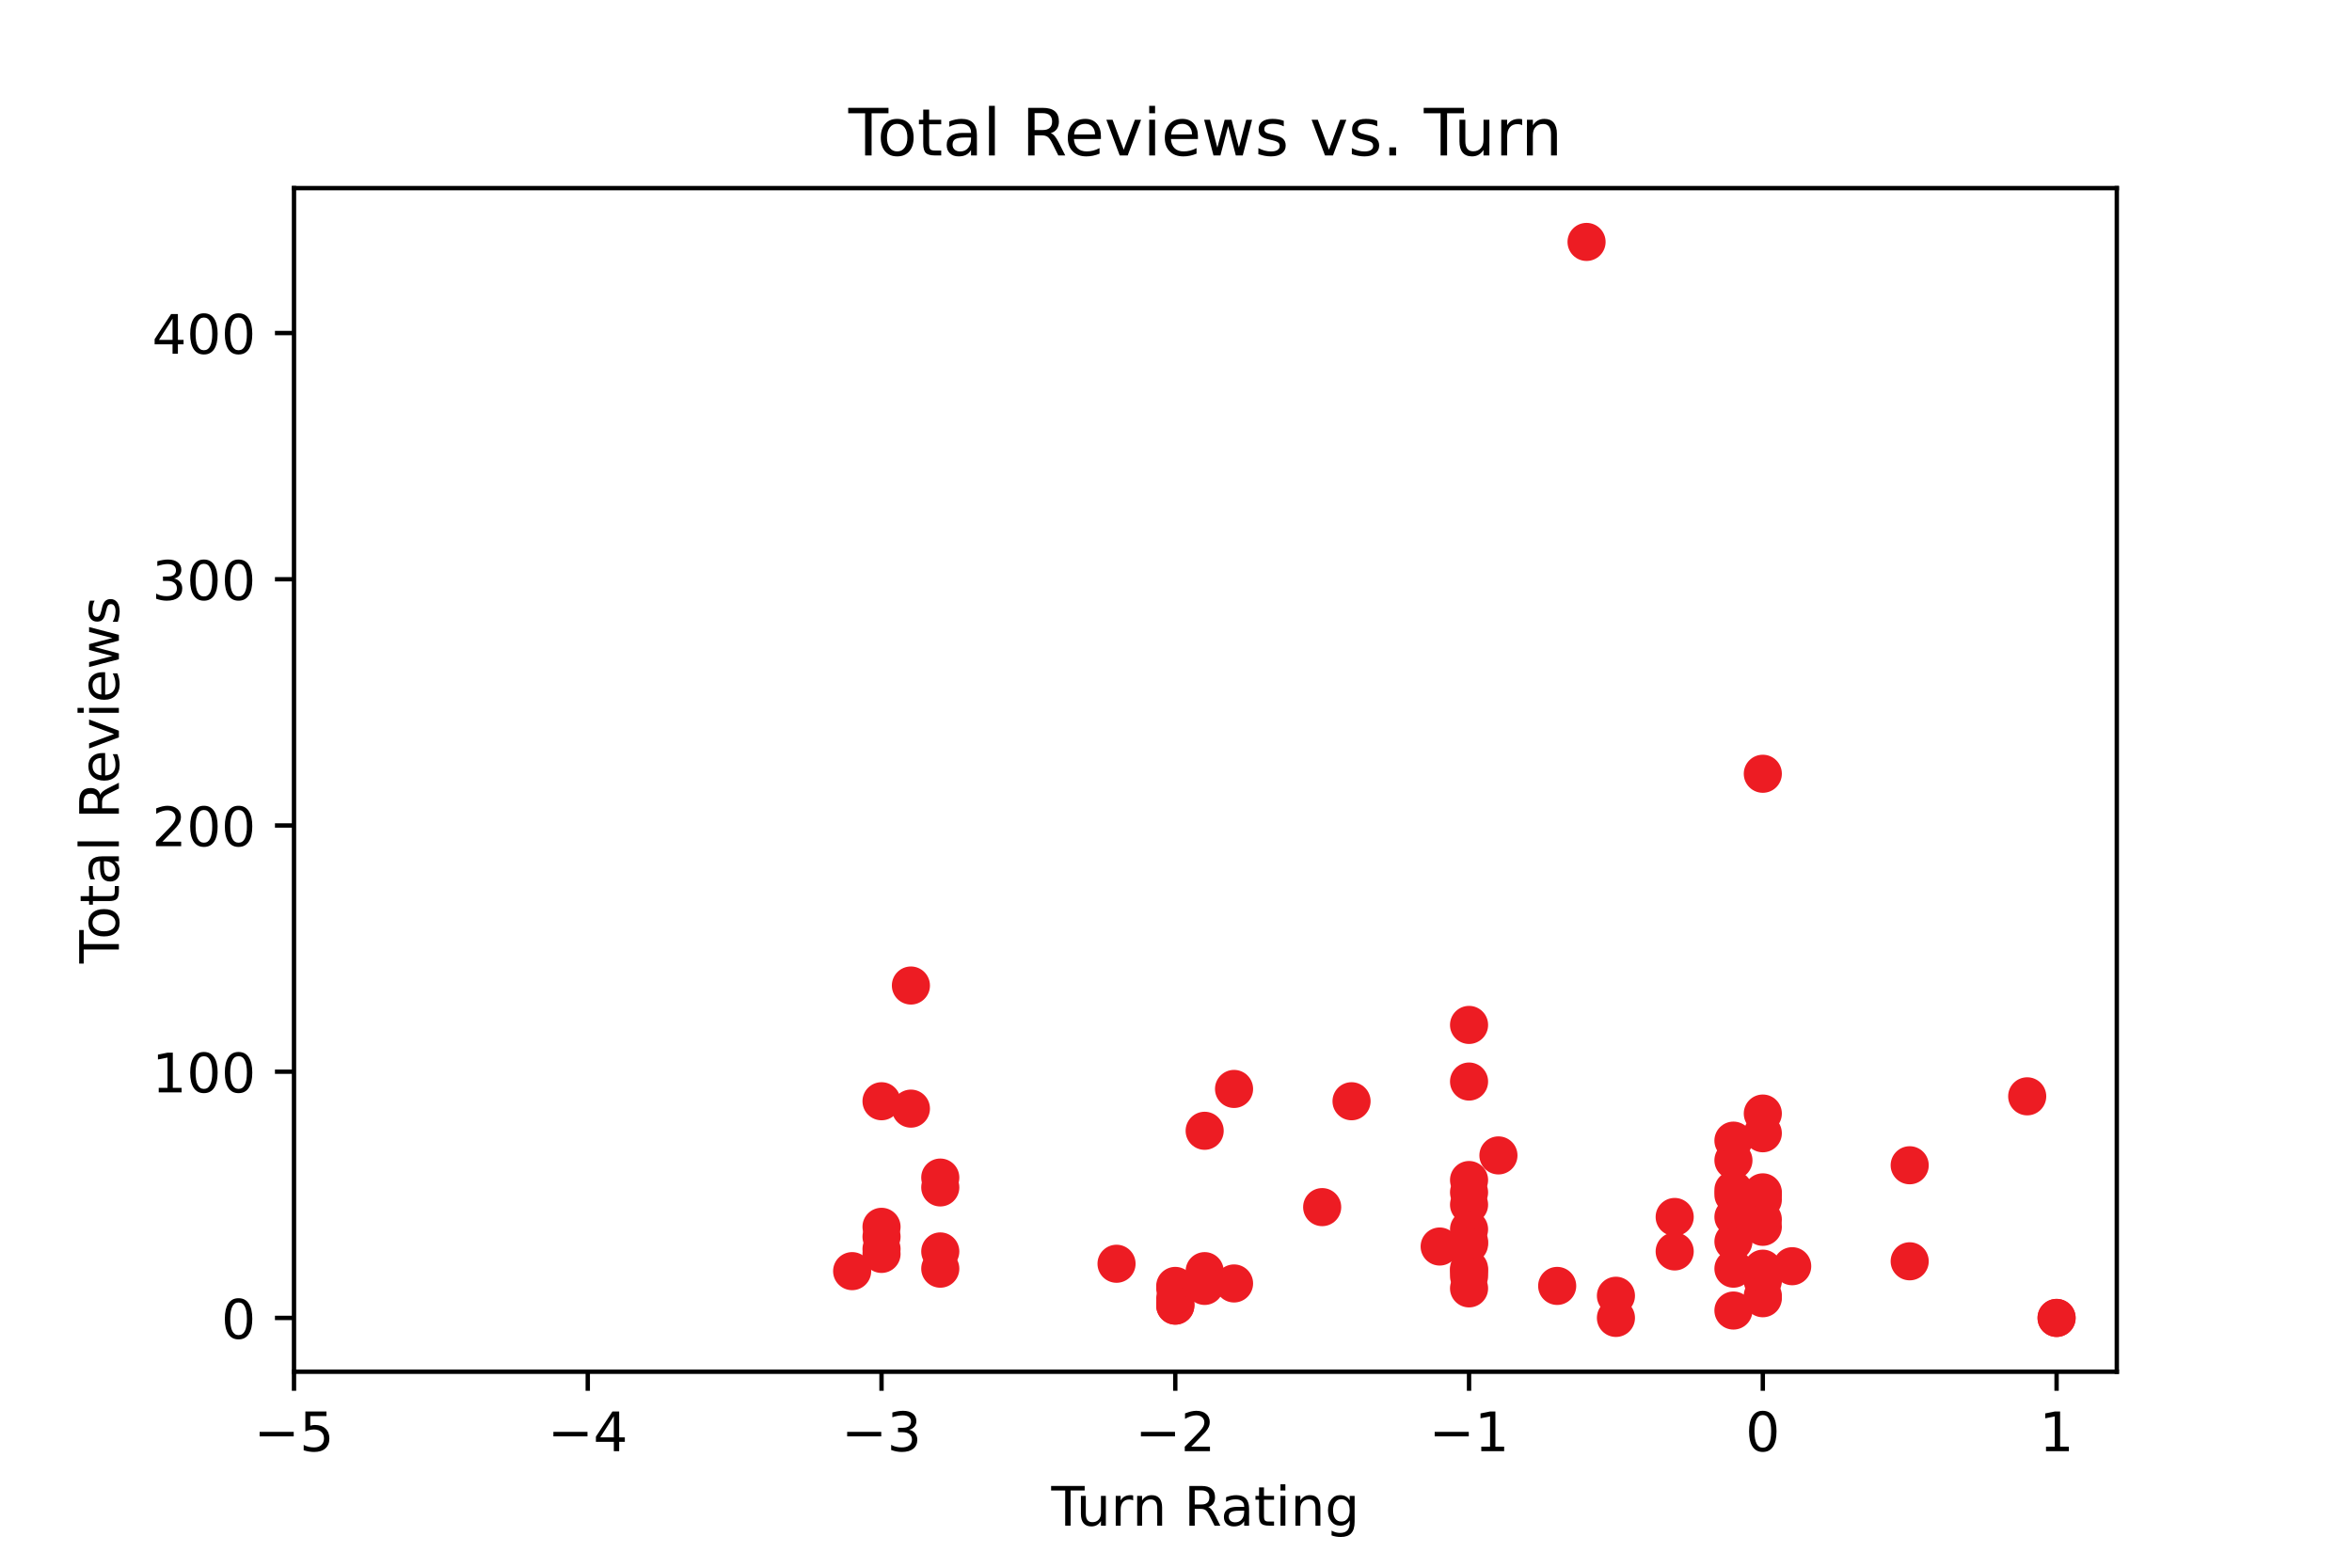 <?xml version="1.0" encoding="utf-8" standalone="no"?>
<!DOCTYPE svg PUBLIC "-//W3C//DTD SVG 1.1//EN"
  "http://www.w3.org/Graphics/SVG/1.1/DTD/svg11.dtd">
<!-- Created with matplotlib (https://matplotlib.org/) -->
<svg height="288pt" version="1.1" viewBox="0 0 432 288" width="432pt" xmlns="http://www.w3.org/2000/svg" xmlns:xlink="http://www.w3.org/1999/xlink">
 <defs>
  <style type="text/css">
*{stroke-linecap:butt;stroke-linejoin:round;}
  </style>
 </defs>
 <g id="figure_1">
  <g id="patch_1">
   <path d="M 0 288 
L 432 288 
L 432 0 
L 0 0 
z
" style="fill:#ffffff;"/>
  </g>
  <g id="axes_1">
   <g id="patch_2">
    <path d="M 54 252 
L 388.8 252 
L 388.8 34.56 
L 54 34.56 
z
" style="fill:#ffffff;"/>
   </g>
   <g id="PathCollection_1">
    <defs>
     <path d="M 0 3 
C 0.796 3 1.559 2.684 2.121 2.121 
C 2.684 1.559 3 0.796 3 0 
C 3 -0.796 2.684 -1.559 2.121 -2.121 
C 1.559 -2.684 0.796 -3 0 -3 
C -0.796 -3 -1.559 -2.684 -2.121 -2.121 
C -2.684 -1.559 -3 -0.796 -3 0 
C -3 0.796 -2.684 1.559 -2.121 2.121 
C -1.559 2.684 -0.796 3 0 3 
z
" id="m91536943a8" style="stroke:#ed1c23;"/>
    </defs>
    <g clip-path="url(#pd1579c42ab)">
     <use style="fill:#ed1c23;stroke:#ed1c23;" x="323.782" xlink:href="#m91536943a8" y="224.023"/>
     <use style="fill:#ed1c23;stroke:#ed1c23;" x="167.309" xlink:href="#m91536943a8" y="181.05"/>
     <use style="fill:#ed1c23;stroke:#ed1c23;" x="248.243" xlink:href="#m91536943a8" y="202.31"/>
     <use style="fill:#ed1c23;stroke:#ed1c23;" x="172.704" xlink:href="#m91536943a8" y="229.903"/>
     <use style="fill:#ed1c23;stroke:#ed1c23;" x="318.387" xlink:href="#m91536943a8" y="233.07"/>
     <use style="fill:#ed1c23;stroke:#ed1c23;" x="221.265" xlink:href="#m91536943a8" y="233.522"/>
     <use style="fill:#ed1c23;stroke:#ed1c23;" x="372.343" xlink:href="#m91536943a8" y="201.406"/>
     <use style="fill:#ed1c23;stroke:#ed1c23;" x="323.782" xlink:href="#m91536943a8" y="204.572"/>
     <use style="fill:#ed1c23;stroke:#ed1c23;" x="161.913" xlink:href="#m91536943a8" y="225.38"/>
     <use style="fill:#ed1c23;stroke:#ed1c23;" x="329.178" xlink:href="#m91536943a8" y="232.617"/>
     <use style="fill:#ed1c23;stroke:#ed1c23;" x="269.826" xlink:href="#m91536943a8" y="188.288"/>
     <use style="fill:#ed1c23;stroke:#ed1c23;" x="323.782" xlink:href="#m91536943a8" y="219.047"/>
     <use style="fill:#ed1c23;stroke:#ed1c23;" x="161.913" xlink:href="#m91536943a8" y="202.31"/>
     <use style="fill:#ed1c23;stroke:#ed1c23;" x="323.782" xlink:href="#m91536943a8" y="235.331"/>
     <use style="fill:#ed1c23;stroke:#ed1c23;" x="307.595" xlink:href="#m91536943a8" y="229.903"/>
     <use style="fill:#ed1c23;stroke:#ed1c23;" x="215.869" xlink:href="#m91536943a8" y="238.498"/>
     <use style="fill:#ed1c23;stroke:#ed1c23;" x="269.826" xlink:href="#m91536943a8" y="221.309"/>
     <use style="fill:#ed1c23;stroke:#ed1c23;" x="264.43" xlink:href="#m91536943a8" y="228.998"/>
     <use style="fill:#ed1c23;stroke:#ed1c23;" x="172.704" xlink:href="#m91536943a8" y="216.333"/>
     <use style="fill:#ed1c23;stroke:#ed1c23;" x="215.869" xlink:href="#m91536943a8" y="239.402"/>
     <use style="fill:#ed1c23;stroke:#ed1c23;" x="275.222" xlink:href="#m91536943a8" y="212.262"/>
     <use style="fill:#ed1c23;stroke:#ed1c23;" x="318.387" xlink:href="#m91536943a8" y="219.499"/>
     <use style="fill:#ed1c23;stroke:#ed1c23;" x="269.826" xlink:href="#m91536943a8" y="225.832"/>
     <use style="fill:#ed1c23;stroke:#ed1c23;" x="215.869" xlink:href="#m91536943a8" y="239.855"/>
     <use style="fill:#ed1c23;stroke:#ed1c23;" x="167.309" xlink:href="#m91536943a8" y="203.667"/>
     <use style="fill:#ed1c23;stroke:#ed1c23;" x="242.848" xlink:href="#m91536943a8" y="221.761"/>
     <use style="fill:#ed1c23;stroke:#ed1c23;" x="318.387" xlink:href="#m91536943a8" y="223.57"/>
     <use style="fill:#ed1c23;stroke:#ed1c23;" x="323.782" xlink:href="#m91536943a8" y="225.38"/>
     <use style="fill:#ed1c23;stroke:#ed1c23;" x="318.387" xlink:href="#m91536943a8" y="240.759"/>
     <use style="fill:#ed1c23;stroke:#ed1c23;" x="269.826" xlink:href="#m91536943a8" y="216.785"/>
     <use style="fill:#ed1c23;stroke:#ed1c23;" x="205.078" xlink:href="#m91536943a8" y="232.165"/>
     <use style="fill:#ed1c23;stroke:#ed1c23;" x="377.739" xlink:href="#m91536943a8" y="242.116"/>
     <use style="fill:#ed1c23;stroke:#ed1c23;" x="296.804" xlink:href="#m91536943a8" y="238.045"/>
     <use style="fill:#ed1c23;stroke:#ed1c23;" x="269.826" xlink:href="#m91536943a8" y="198.692"/>
     <use style="fill:#ed1c23;stroke:#ed1c23;" x="318.387" xlink:href="#m91536943a8" y="218.595"/>
     <use style="fill:#ed1c23;stroke:#ed1c23;" x="269.826" xlink:href="#m91536943a8" y="228.546"/>
     <use style="fill:#ed1c23;stroke:#ed1c23;" x="156.517" xlink:href="#m91536943a8" y="233.522"/>
     <use style="fill:#ed1c23;stroke:#ed1c23;" x="215.869" xlink:href="#m91536943a8" y="236.688"/>
     <use style="fill:#ed1c23;stroke:#ed1c23;" x="377.739" xlink:href="#m91536943a8" y="242.116"/>
     <use style="fill:#ed1c23;stroke:#ed1c23;" x="269.826" xlink:href="#m91536943a8" y="219.047"/>
     <use style="fill:#ed1c23;stroke:#ed1c23;" x="161.913" xlink:href="#m91536943a8" y="227.189"/>
     <use style="fill:#ed1c23;stroke:#ed1c23;" x="291.409" xlink:href="#m91536943a8" y="44.444"/>
     <use style="fill:#ed1c23;stroke:#ed1c23;" x="323.782" xlink:href="#m91536943a8" y="238.498"/>
     <use style="fill:#ed1c23;stroke:#ed1c23;" x="323.782" xlink:href="#m91536943a8" y="208.191"/>
     <use style="fill:#ed1c23;stroke:#ed1c23;" x="221.265" xlink:href="#m91536943a8" y="207.738"/>
     <use style="fill:#ed1c23;stroke:#ed1c23;" x="226.661" xlink:href="#m91536943a8" y="200.049"/>
     <use style="fill:#ed1c23;stroke:#ed1c23;" x="350.761" xlink:href="#m91536943a8" y="214.071"/>
     <use style="fill:#ed1c23;stroke:#ed1c23;" x="161.913" xlink:href="#m91536943a8" y="230.356"/>
     <use style="fill:#ed1c23;stroke:#ed1c23;" x="226.661" xlink:href="#m91536943a8" y="235.784"/>
     <use style="fill:#ed1c23;stroke:#ed1c23;" x="318.387" xlink:href="#m91536943a8" y="228.094"/>
     <use style="fill:#ed1c23;stroke:#ed1c23;" x="221.265" xlink:href="#m91536943a8" y="236.236"/>
     <use style="fill:#ed1c23;stroke:#ed1c23;" x="350.761" xlink:href="#m91536943a8" y="231.713"/>
     <use style="fill:#ed1c23;stroke:#ed1c23;" x="172.704" xlink:href="#m91536943a8" y="218.142"/>
     <use style="fill:#ed1c23;stroke:#ed1c23;" x="296.804" xlink:href="#m91536943a8" y="242.116"/>
     <use style="fill:#ed1c23;stroke:#ed1c23;" x="172.704" xlink:href="#m91536943a8" y="233.07"/>
     <use style="fill:#ed1c23;stroke:#ed1c23;" x="161.913" xlink:href="#m91536943a8" y="229.451"/>
     <use style="fill:#ed1c23;stroke:#ed1c23;" x="323.782" xlink:href="#m91536943a8" y="220.404"/>
     <use style="fill:#ed1c23;stroke:#ed1c23;" x="269.826" xlink:href="#m91536943a8" y="236.688"/>
     <use style="fill:#ed1c23;stroke:#ed1c23;" x="318.387" xlink:href="#m91536943a8" y="213.167"/>
     <use style="fill:#ed1c23;stroke:#ed1c23;" x="323.782" xlink:href="#m91536943a8" y="219.499"/>
     <use style="fill:#ed1c23;stroke:#ed1c23;" x="323.782" xlink:href="#m91536943a8" y="238.045"/>
     <use style="fill:#ed1c23;stroke:#ed1c23;" x="286.013" xlink:href="#m91536943a8" y="236.236"/>
     <use style="fill:#ed1c23;stroke:#ed1c23;" x="215.869" xlink:href="#m91536943a8" y="236.236"/>
     <use style="fill:#ed1c23;stroke:#ed1c23;" x="269.826" xlink:href="#m91536943a8" y="233.07"/>
     <use style="fill:#ed1c23;stroke:#ed1c23;" x="318.387" xlink:href="#m91536943a8" y="209.548"/>
     <use style="fill:#ed1c23;stroke:#ed1c23;" x="269.826" xlink:href="#m91536943a8" y="228.094"/>
     <use style="fill:#ed1c23;stroke:#ed1c23;" x="215.869" xlink:href="#m91536943a8" y="239.855"/>
     <use style="fill:#ed1c23;stroke:#ed1c23;" x="269.826" xlink:href="#m91536943a8" y="234.427"/>
     <use style="fill:#ed1c23;stroke:#ed1c23;" x="323.782" xlink:href="#m91536943a8" y="234.879"/>
     <use style="fill:#ed1c23;stroke:#ed1c23;" x="323.782" xlink:href="#m91536943a8" y="233.07"/>
     <use style="fill:#ed1c23;stroke:#ed1c23;" x="307.595" xlink:href="#m91536943a8" y="223.57"/>
     <use style="fill:#ed1c23;stroke:#ed1c23;" x="269.826" xlink:href="#m91536943a8" y="233.522"/>
     <use style="fill:#ed1c23;stroke:#ed1c23;" x="323.782" xlink:href="#m91536943a8" y="142.149"/>
    </g>
   </g>
   <g id="matplotlib.axis_1">
    <g id="xtick_1">
     <g id="line2d_1">
      <defs>
       <path d="M 0 0 
L 0 3.5 
" id="m7cac642f5c" style="stroke:#000000;stroke-width:0.8;"/>
      </defs>
      <g>
       <use style="stroke:#000000;stroke-width:0.8;" x="54" xlink:href="#m7cac642f5c" y="252"/>
      </g>
     </g>
     <g id="text_1">
      <!-- −5 -->
      <defs>
       <path d="M 10.594 35.5 
L 73.188 35.5 
L 73.188 27.203 
L 10.594 27.203 
z
" id="DejaVuSans-8722"/>
       <path d="M 10.797 72.906 
L 49.516 72.906 
L 49.516 64.594 
L 19.828 64.594 
L 19.828 46.734 
Q 21.969 47.469 24.109 47.828 
Q 26.266 48.188 28.422 48.188 
Q 40.625 48.188 47.75 41.5 
Q 54.891 34.812 54.891 23.391 
Q 54.891 11.625 47.562 5.094 
Q 40.234 -1.422 26.906 -1.422 
Q 22.312 -1.422 17.547 -0.641 
Q 12.797 0.141 7.719 1.703 
L 7.719 11.625 
Q 12.109 9.234 16.797 8.062 
Q 21.484 6.891 26.703 6.891 
Q 35.156 6.891 40.078 11.328 
Q 45.016 15.766 45.016 23.391 
Q 45.016 31 40.078 35.438 
Q 35.156 39.891 26.703 39.891 
Q 22.75 39.891 18.812 39.016 
Q 14.891 38.141 10.797 36.281 
z
" id="DejaVuSans-53"/>
      </defs>
      <g transform="translate(46.629 266.598)scale(0.1 -0.1)">
       <use xlink:href="#DejaVuSans-8722"/>
       <use x="83.789" xlink:href="#DejaVuSans-53"/>
      </g>
     </g>
    </g>
    <g id="xtick_2">
     <g id="line2d_2">
      <g>
       <use style="stroke:#000000;stroke-width:0.8;" x="107.956" xlink:href="#m7cac642f5c" y="252"/>
      </g>
     </g>
     <g id="text_2">
      <!-- −4 -->
      <defs>
       <path d="M 37.797 64.312 
L 12.891 25.391 
L 37.797 25.391 
z
M 35.203 72.906 
L 47.609 72.906 
L 47.609 25.391 
L 58.016 25.391 
L 58.016 17.188 
L 47.609 17.188 
L 47.609 0 
L 37.797 0 
L 37.797 17.188 
L 4.891 17.188 
L 4.891 26.703 
z
" id="DejaVuSans-52"/>
      </defs>
      <g transform="translate(100.585 266.598)scale(0.1 -0.1)">
       <use xlink:href="#DejaVuSans-8722"/>
       <use x="83.789" xlink:href="#DejaVuSans-52"/>
      </g>
     </g>
    </g>
    <g id="xtick_3">
     <g id="line2d_3">
      <g>
       <use style="stroke:#000000;stroke-width:0.8;" x="161.913" xlink:href="#m7cac642f5c" y="252"/>
      </g>
     </g>
     <g id="text_3">
      <!-- −3 -->
      <defs>
       <path d="M 40.578 39.312 
Q 47.656 37.797 51.625 33 
Q 55.609 28.219 55.609 21.188 
Q 55.609 10.406 48.188 4.484 
Q 40.766 -1.422 27.094 -1.422 
Q 22.516 -1.422 17.656 -0.516 
Q 12.797 0.391 7.625 2.203 
L 7.625 11.719 
Q 11.719 9.328 16.594 8.109 
Q 21.484 6.891 26.812 6.891 
Q 36.078 6.891 40.938 10.547 
Q 45.797 14.203 45.797 21.188 
Q 45.797 27.641 41.281 31.266 
Q 36.766 34.906 28.719 34.906 
L 20.219 34.906 
L 20.219 43.016 
L 29.109 43.016 
Q 36.375 43.016 40.234 45.922 
Q 44.094 48.828 44.094 54.297 
Q 44.094 59.906 40.109 62.906 
Q 36.141 65.922 28.719 65.922 
Q 24.656 65.922 20.016 65.031 
Q 15.375 64.156 9.812 62.312 
L 9.812 71.094 
Q 15.438 72.656 20.344 73.438 
Q 25.25 74.219 29.594 74.219 
Q 40.828 74.219 47.359 69.109 
Q 53.906 64.016 53.906 55.328 
Q 53.906 49.266 50.438 45.094 
Q 46.969 40.922 40.578 39.312 
z
" id="DejaVuSans-51"/>
      </defs>
      <g transform="translate(154.542 266.598)scale(0.1 -0.1)">
       <use xlink:href="#DejaVuSans-8722"/>
       <use x="83.789" xlink:href="#DejaVuSans-51"/>
      </g>
     </g>
    </g>
    <g id="xtick_4">
     <g id="line2d_4">
      <g>
       <use style="stroke:#000000;stroke-width:0.8;" x="215.869" xlink:href="#m7cac642f5c" y="252"/>
      </g>
     </g>
     <g id="text_4">
      <!-- −2 -->
      <defs>
       <path d="M 19.188 8.297 
L 53.609 8.297 
L 53.609 0 
L 7.328 0 
L 7.328 8.297 
Q 12.938 14.109 22.625 23.891 
Q 32.328 33.688 34.812 36.531 
Q 39.547 41.844 41.422 45.531 
Q 43.312 49.219 43.312 52.781 
Q 43.312 58.594 39.234 62.25 
Q 35.156 65.922 28.609 65.922 
Q 23.969 65.922 18.812 64.312 
Q 13.672 62.703 7.812 59.422 
L 7.812 69.391 
Q 13.766 71.781 18.938 73 
Q 24.125 74.219 28.422 74.219 
Q 39.75 74.219 46.484 68.547 
Q 53.219 62.891 53.219 53.422 
Q 53.219 48.922 51.531 44.891 
Q 49.859 40.875 45.406 35.406 
Q 44.188 33.984 37.641 27.219 
Q 31.109 20.453 19.188 8.297 
z
" id="DejaVuSans-50"/>
      </defs>
      <g transform="translate(208.498 266.598)scale(0.1 -0.1)">
       <use xlink:href="#DejaVuSans-8722"/>
       <use x="83.789" xlink:href="#DejaVuSans-50"/>
      </g>
     </g>
    </g>
    <g id="xtick_5">
     <g id="line2d_5">
      <g>
       <use style="stroke:#000000;stroke-width:0.8;" x="269.826" xlink:href="#m7cac642f5c" y="252"/>
      </g>
     </g>
     <g id="text_5">
      <!-- −1 -->
      <defs>
       <path d="M 12.406 8.297 
L 28.516 8.297 
L 28.516 63.922 
L 10.984 60.406 
L 10.984 69.391 
L 28.422 72.906 
L 38.281 72.906 
L 38.281 8.297 
L 54.391 8.297 
L 54.391 0 
L 12.406 0 
z
" id="DejaVuSans-49"/>
      </defs>
      <g transform="translate(262.455 266.598)scale(0.1 -0.1)">
       <use xlink:href="#DejaVuSans-8722"/>
       <use x="83.789" xlink:href="#DejaVuSans-49"/>
      </g>
     </g>
    </g>
    <g id="xtick_6">
     <g id="line2d_6">
      <g>
       <use style="stroke:#000000;stroke-width:0.8;" x="323.782" xlink:href="#m7cac642f5c" y="252"/>
      </g>
     </g>
     <g id="text_6">
      <!-- 0 -->
      <defs>
       <path d="M 31.781 66.406 
Q 24.172 66.406 20.328 58.906 
Q 16.5 51.422 16.5 36.375 
Q 16.5 21.391 20.328 13.891 
Q 24.172 6.391 31.781 6.391 
Q 39.453 6.391 43.281 13.891 
Q 47.125 21.391 47.125 36.375 
Q 47.125 51.422 43.281 58.906 
Q 39.453 66.406 31.781 66.406 
z
M 31.781 74.219 
Q 44.047 74.219 50.516 64.516 
Q 56.984 54.828 56.984 36.375 
Q 56.984 17.969 50.516 8.266 
Q 44.047 -1.422 31.781 -1.422 
Q 19.531 -1.422 13.062 8.266 
Q 6.594 17.969 6.594 36.375 
Q 6.594 54.828 13.062 64.516 
Q 19.531 74.219 31.781 74.219 
z
" id="DejaVuSans-48"/>
      </defs>
      <g transform="translate(320.601 266.598)scale(0.1 -0.1)">
       <use xlink:href="#DejaVuSans-48"/>
      </g>
     </g>
    </g>
    <g id="xtick_7">
     <g id="line2d_7">
      <g>
       <use style="stroke:#000000;stroke-width:0.8;" x="377.739" xlink:href="#m7cac642f5c" y="252"/>
      </g>
     </g>
     <g id="text_7">
      <!-- 1 -->
      <g transform="translate(374.558 266.598)scale(0.1 -0.1)">
       <use xlink:href="#DejaVuSans-49"/>
      </g>
     </g>
    </g>
    <g id="text_8">
     <!-- Turn Rating -->
     <defs>
      <path d="M -0.297 72.906 
L 61.375 72.906 
L 61.375 64.594 
L 35.5 64.594 
L 35.5 0 
L 25.594 0 
L 25.594 64.594 
L -0.297 64.594 
z
" id="DejaVuSans-84"/>
      <path d="M 8.5 21.578 
L 8.5 54.688 
L 17.484 54.688 
L 17.484 21.922 
Q 17.484 14.156 20.5 10.266 
Q 23.531 6.391 29.594 6.391 
Q 36.859 6.391 41.078 11.031 
Q 45.312 15.672 45.312 23.688 
L 45.312 54.688 
L 54.297 54.688 
L 54.297 0 
L 45.312 0 
L 45.312 8.406 
Q 42.047 3.422 37.719 1 
Q 33.406 -1.422 27.688 -1.422 
Q 18.266 -1.422 13.375 4.438 
Q 8.5 10.297 8.5 21.578 
z
M 31.109 56 
z
" id="DejaVuSans-117"/>
      <path d="M 41.109 46.297 
Q 39.594 47.172 37.812 47.578 
Q 36.031 48 33.891 48 
Q 26.266 48 22.188 43.047 
Q 18.109 38.094 18.109 28.812 
L 18.109 0 
L 9.078 0 
L 9.078 54.688 
L 18.109 54.688 
L 18.109 46.188 
Q 20.953 51.172 25.484 53.578 
Q 30.031 56 36.531 56 
Q 37.453 56 38.578 55.875 
Q 39.703 55.766 41.062 55.516 
z
" id="DejaVuSans-114"/>
      <path d="M 54.891 33.016 
L 54.891 0 
L 45.906 0 
L 45.906 32.719 
Q 45.906 40.484 42.875 44.328 
Q 39.844 48.188 33.797 48.188 
Q 26.516 48.188 22.312 43.547 
Q 18.109 38.922 18.109 30.906 
L 18.109 0 
L 9.078 0 
L 9.078 54.688 
L 18.109 54.688 
L 18.109 46.188 
Q 21.344 51.125 25.703 53.562 
Q 30.078 56 35.797 56 
Q 45.219 56 50.047 50.172 
Q 54.891 44.344 54.891 33.016 
z
" id="DejaVuSans-110"/>
      <path id="DejaVuSans-32"/>
      <path d="M 44.391 34.188 
Q 47.562 33.109 50.562 29.594 
Q 53.562 26.078 56.594 19.922 
L 66.609 0 
L 56 0 
L 46.688 18.703 
Q 43.062 26.031 39.672 28.422 
Q 36.281 30.812 30.422 30.812 
L 19.672 30.812 
L 19.672 0 
L 9.812 0 
L 9.812 72.906 
L 32.078 72.906 
Q 44.578 72.906 50.734 67.672 
Q 56.891 62.453 56.891 51.906 
Q 56.891 45.016 53.688 40.469 
Q 50.484 35.938 44.391 34.188 
z
M 19.672 64.797 
L 19.672 38.922 
L 32.078 38.922 
Q 39.203 38.922 42.844 42.219 
Q 46.484 45.516 46.484 51.906 
Q 46.484 58.297 42.844 61.547 
Q 39.203 64.797 32.078 64.797 
z
" id="DejaVuSans-82"/>
      <path d="M 34.281 27.484 
Q 23.391 27.484 19.188 25 
Q 14.984 22.516 14.984 16.5 
Q 14.984 11.719 18.141 8.906 
Q 21.297 6.109 26.703 6.109 
Q 34.188 6.109 38.703 11.406 
Q 43.219 16.703 43.219 25.484 
L 43.219 27.484 
z
M 52.203 31.203 
L 52.203 0 
L 43.219 0 
L 43.219 8.297 
Q 40.141 3.328 35.547 0.953 
Q 30.953 -1.422 24.312 -1.422 
Q 15.922 -1.422 10.953 3.297 
Q 6 8.016 6 15.922 
Q 6 25.141 12.172 29.828 
Q 18.359 34.516 30.609 34.516 
L 43.219 34.516 
L 43.219 35.406 
Q 43.219 41.609 39.141 45 
Q 35.062 48.391 27.688 48.391 
Q 23 48.391 18.547 47.266 
Q 14.109 46.141 10.016 43.891 
L 10.016 52.203 
Q 14.938 54.109 19.578 55.047 
Q 24.219 56 28.609 56 
Q 40.484 56 46.344 49.844 
Q 52.203 43.703 52.203 31.203 
z
" id="DejaVuSans-97"/>
      <path d="M 18.312 70.219 
L 18.312 54.688 
L 36.812 54.688 
L 36.812 47.703 
L 18.312 47.703 
L 18.312 18.016 
Q 18.312 11.328 20.141 9.422 
Q 21.969 7.516 27.594 7.516 
L 36.812 7.516 
L 36.812 0 
L 27.594 0 
Q 17.188 0 13.234 3.875 
Q 9.281 7.766 9.281 18.016 
L 9.281 47.703 
L 2.688 47.703 
L 2.688 54.688 
L 9.281 54.688 
L 9.281 70.219 
z
" id="DejaVuSans-116"/>
      <path d="M 9.422 54.688 
L 18.406 54.688 
L 18.406 0 
L 9.422 0 
z
M 9.422 75.984 
L 18.406 75.984 
L 18.406 64.594 
L 9.422 64.594 
z
" id="DejaVuSans-105"/>
      <path d="M 45.406 27.984 
Q 45.406 37.75 41.375 43.109 
Q 37.359 48.484 30.078 48.484 
Q 22.859 48.484 18.828 43.109 
Q 14.797 37.75 14.797 27.984 
Q 14.797 18.266 18.828 12.891 
Q 22.859 7.516 30.078 7.516 
Q 37.359 7.516 41.375 12.891 
Q 45.406 18.266 45.406 27.984 
z
M 54.391 6.781 
Q 54.391 -7.172 48.188 -13.984 
Q 42 -20.797 29.203 -20.797 
Q 24.469 -20.797 20.266 -20.094 
Q 16.062 -19.391 12.109 -17.922 
L 12.109 -9.188 
Q 16.062 -11.328 19.922 -12.344 
Q 23.781 -13.375 27.781 -13.375 
Q 36.625 -13.375 41.016 -8.766 
Q 45.406 -4.156 45.406 5.172 
L 45.406 9.625 
Q 42.625 4.781 38.281 2.391 
Q 33.938 0 27.875 0 
Q 17.828 0 11.672 7.656 
Q 5.516 15.328 5.516 27.984 
Q 5.516 40.672 11.672 48.328 
Q 17.828 56 27.875 56 
Q 33.938 56 38.281 53.609 
Q 42.625 51.219 45.406 46.391 
L 45.406 54.688 
L 54.391 54.688 
z
" id="DejaVuSans-103"/>
     </defs>
     <g transform="translate(193.09 280.277)scale(0.1 -0.1)">
      <use xlink:href="#DejaVuSans-84"/>
      <use x="45.959" xlink:href="#DejaVuSans-117"/>
      <use x="109.338" xlink:href="#DejaVuSans-114"/>
      <use x="148.701" xlink:href="#DejaVuSans-110"/>
      <use x="212.08" xlink:href="#DejaVuSans-32"/>
      <use x="243.867" xlink:href="#DejaVuSans-82"/>
      <use x="311.1" xlink:href="#DejaVuSans-97"/>
      <use x="372.379" xlink:href="#DejaVuSans-116"/>
      <use x="411.588" xlink:href="#DejaVuSans-105"/>
      <use x="439.371" xlink:href="#DejaVuSans-110"/>
      <use x="502.75" xlink:href="#DejaVuSans-103"/>
     </g>
    </g>
   </g>
   <g id="matplotlib.axis_2">
    <g id="ytick_1">
     <g id="line2d_8">
      <defs>
       <path d="M 0 0 
L -3.5 0 
" id="m2dfa256ca2" style="stroke:#000000;stroke-width:0.8;"/>
      </defs>
      <g>
       <use style="stroke:#000000;stroke-width:0.8;" x="54" xlink:href="#m2dfa256ca2" y="242.116"/>
      </g>
     </g>
     <g id="text_9">
      <!-- 0 -->
      <g transform="translate(40.638 245.916)scale(0.1 -0.1)">
       <use xlink:href="#DejaVuSans-48"/>
      </g>
     </g>
    </g>
    <g id="ytick_2">
     <g id="line2d_9">
      <g>
       <use style="stroke:#000000;stroke-width:0.8;" x="54" xlink:href="#m2dfa256ca2" y="196.882"/>
      </g>
     </g>
     <g id="text_10">
      <!-- 100 -->
      <g transform="translate(27.913 200.682)scale(0.1 -0.1)">
       <use xlink:href="#DejaVuSans-49"/>
       <use x="63.623" xlink:href="#DejaVuSans-48"/>
       <use x="127.246" xlink:href="#DejaVuSans-48"/>
      </g>
     </g>
    </g>
    <g id="ytick_3">
     <g id="line2d_10">
      <g>
       <use style="stroke:#000000;stroke-width:0.8;" x="54" xlink:href="#m2dfa256ca2" y="151.648"/>
      </g>
     </g>
     <g id="text_11">
      <!-- 200 -->
      <g transform="translate(27.913 155.448)scale(0.1 -0.1)">
       <use xlink:href="#DejaVuSans-50"/>
       <use x="63.623" xlink:href="#DejaVuSans-48"/>
       <use x="127.246" xlink:href="#DejaVuSans-48"/>
      </g>
     </g>
    </g>
    <g id="ytick_4">
     <g id="line2d_11">
      <g>
       <use style="stroke:#000000;stroke-width:0.8;" x="54" xlink:href="#m2dfa256ca2" y="106.414"/>
      </g>
     </g>
     <g id="text_12">
      <!-- 300 -->
      <g transform="translate(27.913 110.213)scale(0.1 -0.1)">
       <use xlink:href="#DejaVuSans-51"/>
       <use x="63.623" xlink:href="#DejaVuSans-48"/>
       <use x="127.246" xlink:href="#DejaVuSans-48"/>
      </g>
     </g>
    </g>
    <g id="ytick_5">
     <g id="line2d_12">
      <g>
       <use style="stroke:#000000;stroke-width:0.8;" x="54" xlink:href="#m2dfa256ca2" y="61.18"/>
      </g>
     </g>
     <g id="text_13">
      <!-- 400 -->
      <g transform="translate(27.913 64.979)scale(0.1 -0.1)">
       <use xlink:href="#DejaVuSans-52"/>
       <use x="63.623" xlink:href="#DejaVuSans-48"/>
       <use x="127.246" xlink:href="#DejaVuSans-48"/>
      </g>
     </g>
    </g>
    <g id="text_14">
     <!-- Total Reviews -->
     <defs>
      <path d="M 30.609 48.391 
Q 23.391 48.391 19.188 42.75 
Q 14.984 37.109 14.984 27.297 
Q 14.984 17.484 19.156 11.844 
Q 23.344 6.203 30.609 6.203 
Q 37.797 6.203 41.984 11.859 
Q 46.188 17.531 46.188 27.297 
Q 46.188 37.016 41.984 42.703 
Q 37.797 48.391 30.609 48.391 
z
M 30.609 56 
Q 42.328 56 49.016 48.375 
Q 55.719 40.766 55.719 27.297 
Q 55.719 13.875 49.016 6.219 
Q 42.328 -1.422 30.609 -1.422 
Q 18.844 -1.422 12.172 6.219 
Q 5.516 13.875 5.516 27.297 
Q 5.516 40.766 12.172 48.375 
Q 18.844 56 30.609 56 
z
" id="DejaVuSans-111"/>
      <path d="M 9.422 75.984 
L 18.406 75.984 
L 18.406 0 
L 9.422 0 
z
" id="DejaVuSans-108"/>
      <path d="M 56.203 29.594 
L 56.203 25.203 
L 14.891 25.203 
Q 15.484 15.922 20.484 11.062 
Q 25.484 6.203 34.422 6.203 
Q 39.594 6.203 44.453 7.469 
Q 49.312 8.734 54.109 11.281 
L 54.109 2.781 
Q 49.266 0.734 44.188 -0.344 
Q 39.109 -1.422 33.891 -1.422 
Q 20.797 -1.422 13.156 6.188 
Q 5.516 13.812 5.516 26.812 
Q 5.516 40.234 12.766 48.109 
Q 20.016 56 32.328 56 
Q 43.359 56 49.781 48.891 
Q 56.203 41.797 56.203 29.594 
z
M 47.219 32.234 
Q 47.125 39.594 43.094 43.984 
Q 39.062 48.391 32.422 48.391 
Q 24.906 48.391 20.391 44.141 
Q 15.875 39.891 15.188 32.172 
z
" id="DejaVuSans-101"/>
      <path d="M 2.984 54.688 
L 12.5 54.688 
L 29.594 8.797 
L 46.688 54.688 
L 56.203 54.688 
L 35.688 0 
L 23.484 0 
z
" id="DejaVuSans-118"/>
      <path d="M 4.203 54.688 
L 13.188 54.688 
L 24.422 12.016 
L 35.594 54.688 
L 46.188 54.688 
L 57.422 12.016 
L 68.609 54.688 
L 77.594 54.688 
L 63.281 0 
L 52.688 0 
L 40.922 44.828 
L 29.109 0 
L 18.5 0 
z
" id="DejaVuSans-119"/>
      <path d="M 44.281 53.078 
L 44.281 44.578 
Q 40.484 46.531 36.375 47.5 
Q 32.281 48.484 27.875 48.484 
Q 21.188 48.484 17.844 46.438 
Q 14.5 44.391 14.5 40.281 
Q 14.5 37.156 16.891 35.375 
Q 19.281 33.594 26.516 31.984 
L 29.594 31.297 
Q 39.156 29.25 43.188 25.516 
Q 47.219 21.781 47.219 15.094 
Q 47.219 7.469 41.188 3.016 
Q 35.156 -1.422 24.609 -1.422 
Q 20.219 -1.422 15.453 -0.562 
Q 10.688 0.297 5.422 2 
L 5.422 11.281 
Q 10.406 8.688 15.234 7.391 
Q 20.062 6.109 24.812 6.109 
Q 31.156 6.109 34.562 8.281 
Q 37.984 10.453 37.984 14.406 
Q 37.984 18.062 35.516 20.016 
Q 33.062 21.969 24.703 23.781 
L 21.578 24.516 
Q 13.234 26.266 9.516 29.906 
Q 5.812 33.547 5.812 39.891 
Q 5.812 47.609 11.281 51.797 
Q 16.75 56 26.812 56 
Q 31.781 56 36.172 55.266 
Q 40.578 54.547 44.281 53.078 
z
" id="DejaVuSans-115"/>
     </defs>
     <g transform="translate(21.833 176.99)rotate(-90)scale(0.1 -0.1)">
      <use xlink:href="#DejaVuSans-84"/>
      <use x="44.084" xlink:href="#DejaVuSans-111"/>
      <use x="105.266" xlink:href="#DejaVuSans-116"/>
      <use x="144.475" xlink:href="#DejaVuSans-97"/>
      <use x="205.754" xlink:href="#DejaVuSans-108"/>
      <use x="233.537" xlink:href="#DejaVuSans-32"/>
      <use x="265.324" xlink:href="#DejaVuSans-82"/>
      <use x="330.307" xlink:href="#DejaVuSans-101"/>
      <use x="391.83" xlink:href="#DejaVuSans-118"/>
      <use x="451.01" xlink:href="#DejaVuSans-105"/>
      <use x="478.793" xlink:href="#DejaVuSans-101"/>
      <use x="540.316" xlink:href="#DejaVuSans-119"/>
      <use x="622.104" xlink:href="#DejaVuSans-115"/>
     </g>
    </g>
   </g>
   <g id="patch_3">
    <path d="M 54 252 
L 54 34.56 
" style="fill:none;stroke:#000000;stroke-linecap:square;stroke-linejoin:miter;stroke-width:0.8;"/>
   </g>
   <g id="patch_4">
    <path d="M 388.8 252 
L 388.8 34.56 
" style="fill:none;stroke:#000000;stroke-linecap:square;stroke-linejoin:miter;stroke-width:0.8;"/>
   </g>
   <g id="patch_5">
    <path d="M 54 252 
L 388.8 252 
" style="fill:none;stroke:#000000;stroke-linecap:square;stroke-linejoin:miter;stroke-width:0.8;"/>
   </g>
   <g id="patch_6">
    <path d="M 54 34.56 
L 388.8 34.56 
" style="fill:none;stroke:#000000;stroke-linecap:square;stroke-linejoin:miter;stroke-width:0.8;"/>
   </g>
   <g id="text_15">
    <!-- Total Reviews vs. Turn -->
    <defs>
     <path d="M 10.688 12.406 
L 21 12.406 
L 21 0 
L 10.688 0 
z
" id="DejaVuSans-46"/>
    </defs>
    <g transform="translate(155.827 28.56)scale(0.12 -0.12)">
     <use xlink:href="#DejaVuSans-84"/>
     <use x="44.084" xlink:href="#DejaVuSans-111"/>
     <use x="105.266" xlink:href="#DejaVuSans-116"/>
     <use x="144.475" xlink:href="#DejaVuSans-97"/>
     <use x="205.754" xlink:href="#DejaVuSans-108"/>
     <use x="233.537" xlink:href="#DejaVuSans-32"/>
     <use x="265.324" xlink:href="#DejaVuSans-82"/>
     <use x="330.307" xlink:href="#DejaVuSans-101"/>
     <use x="391.83" xlink:href="#DejaVuSans-118"/>
     <use x="451.01" xlink:href="#DejaVuSans-105"/>
     <use x="478.793" xlink:href="#DejaVuSans-101"/>
     <use x="540.316" xlink:href="#DejaVuSans-119"/>
     <use x="622.104" xlink:href="#DejaVuSans-115"/>
     <use x="674.203" xlink:href="#DejaVuSans-32"/>
     <use x="705.99" xlink:href="#DejaVuSans-118"/>
     <use x="765.17" xlink:href="#DejaVuSans-115"/>
     <use x="817.27" xlink:href="#DejaVuSans-46"/>
     <use x="849.057" xlink:href="#DejaVuSans-32"/>
     <use x="880.844" xlink:href="#DejaVuSans-84"/>
     <use x="926.803" xlink:href="#DejaVuSans-117"/>
     <use x="990.182" xlink:href="#DejaVuSans-114"/>
     <use x="1029.545" xlink:href="#DejaVuSans-110"/>
    </g>
   </g>
  </g>
 </g>
 <defs>
  <clipPath id="pd1579c42ab">
   <rect height="217.44" width="334.8" x="54" y="34.56"/>
  </clipPath>
 </defs>
</svg>
